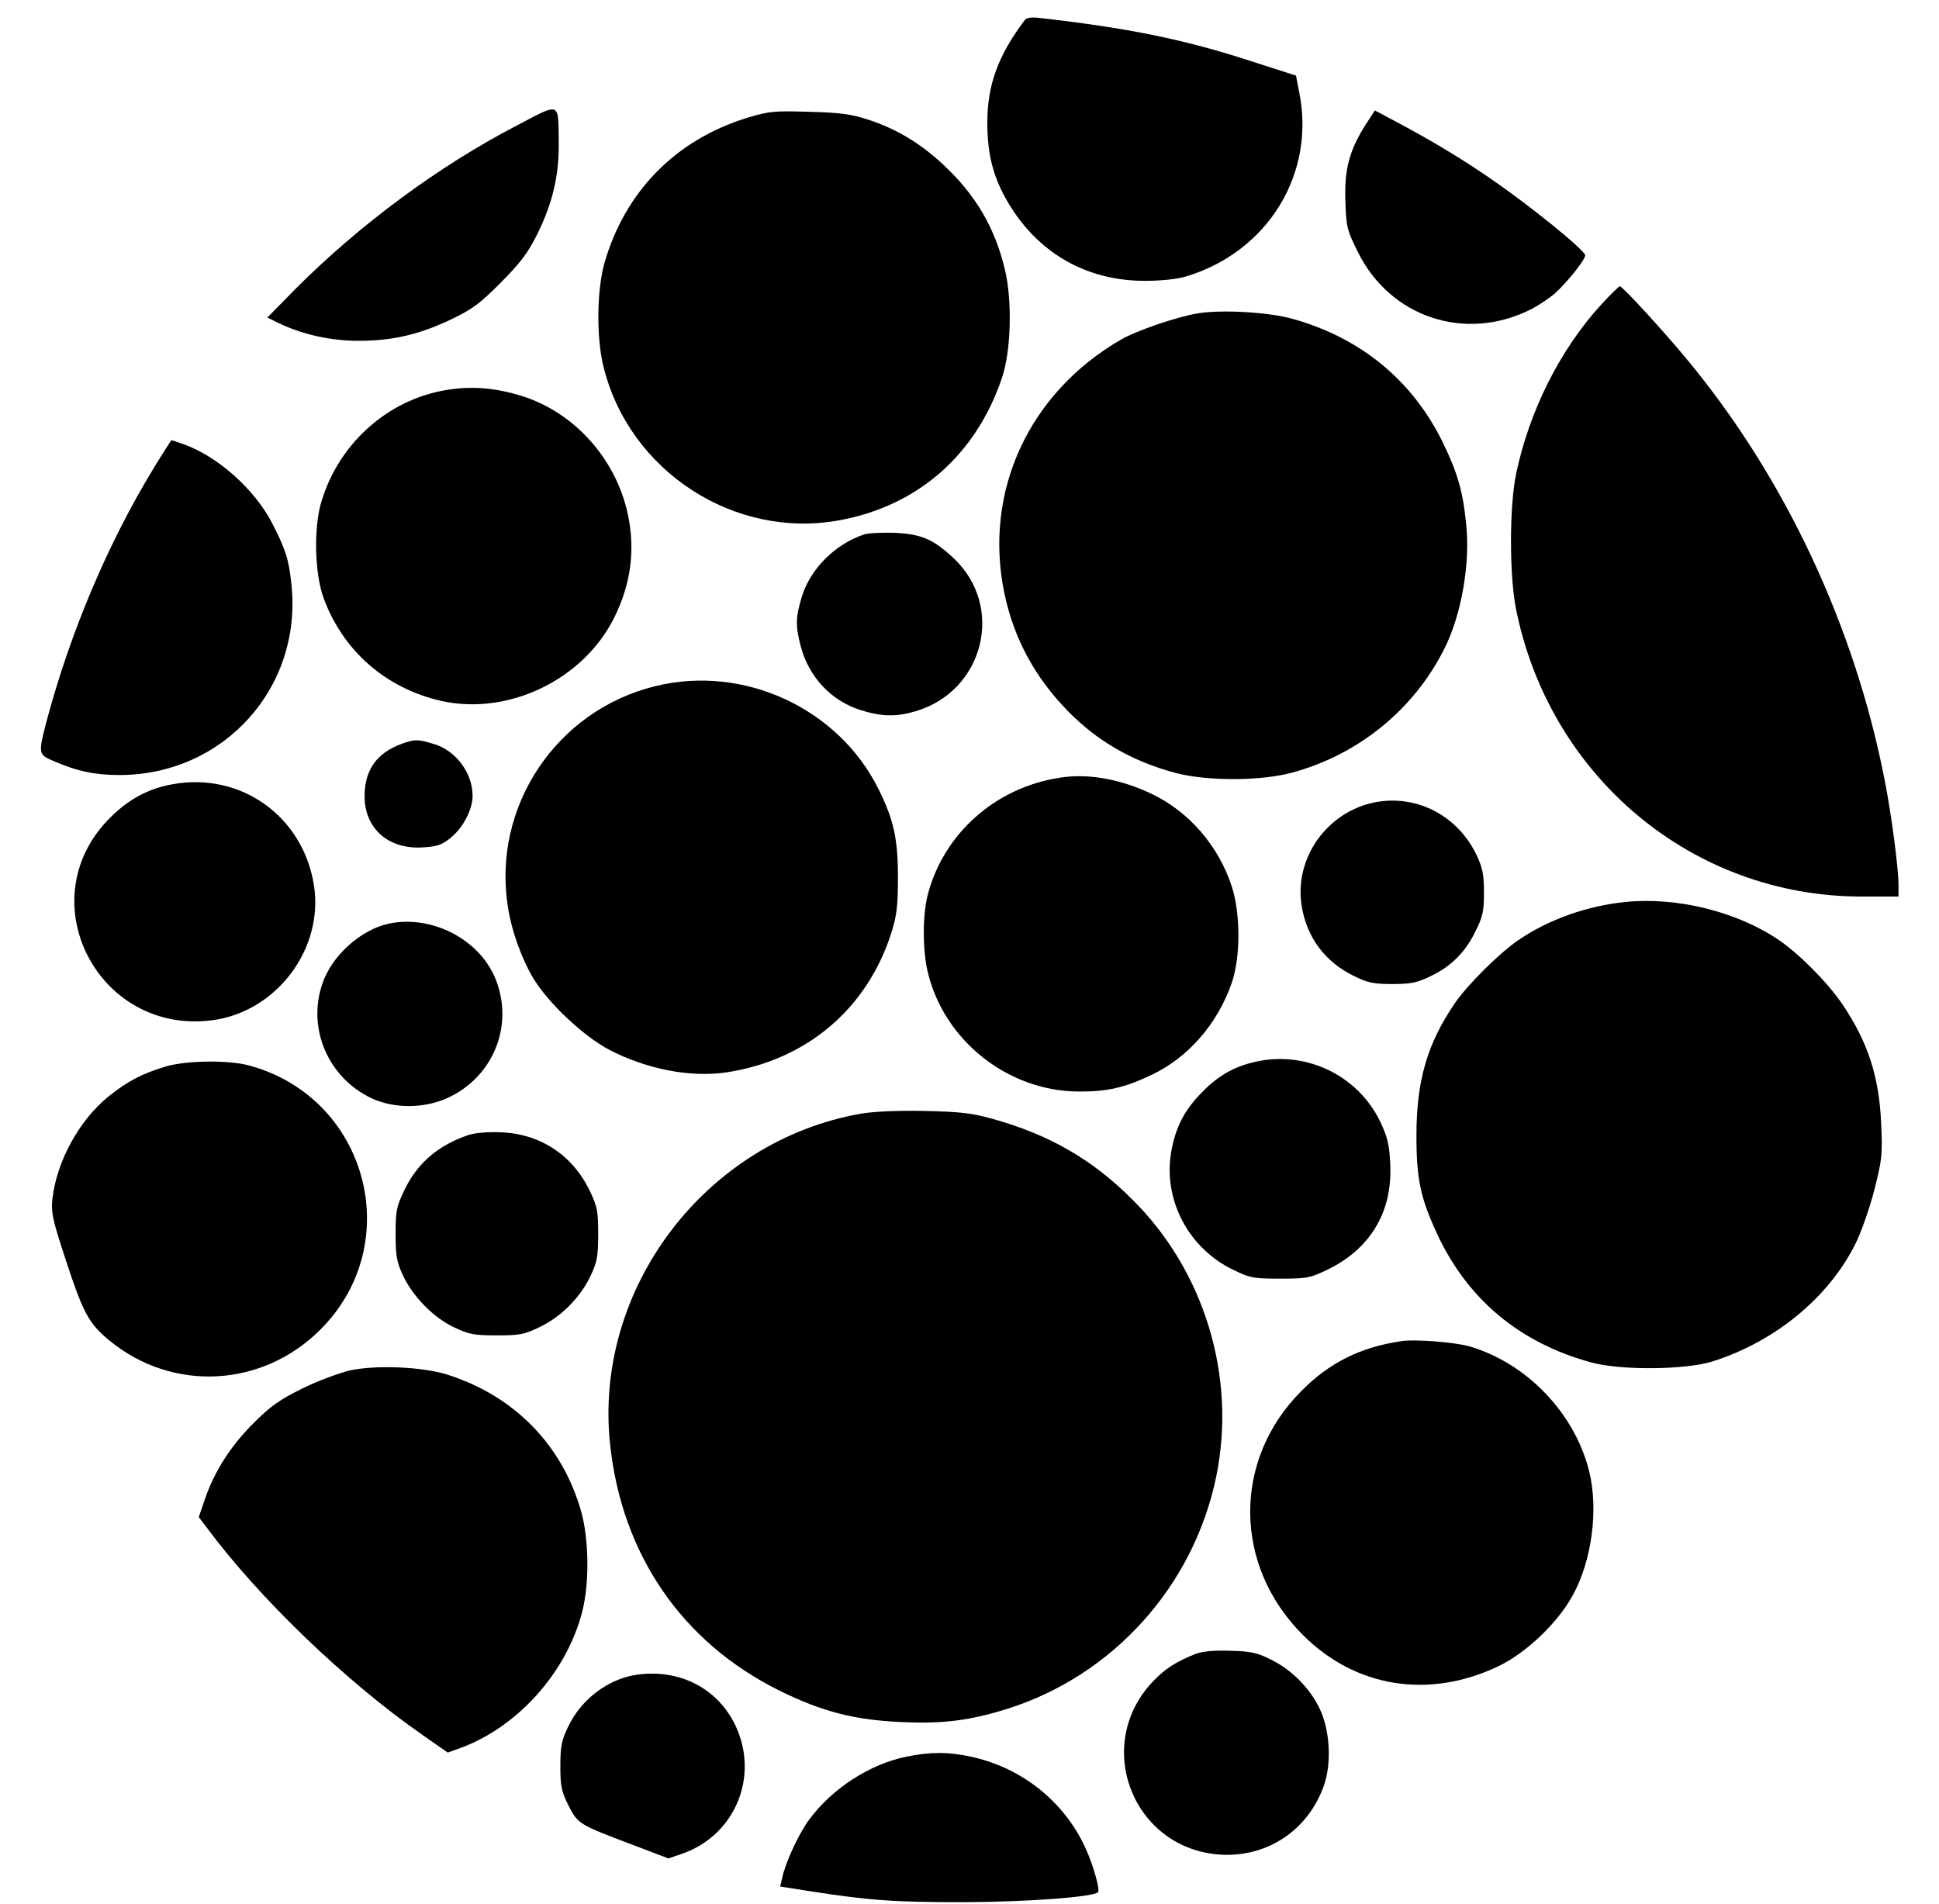 <?xml version="1.0" encoding="UTF-8" standalone="no"?>
<!DOCTYPE svg PUBLIC "-//W3C//DTD SVG 20010904//EN" "http://www.w3.org/TR/2001/REC-SVG-20010904/DTD/svg10.dtd">
<svg version="1.0" xmlns="http://www.w3.org/2000/svg" width="718pt" height="705pt" viewBox="0 0 718 705" preserveAspectRatio="xMidYMid meet">

<g transform="translate(0,705) scale(0.1,-0.1)" fill="#000000" stroke="none">
<path d="M3795 6976 c-99 -131 -139 -240 -139 -381 0 -119 23 -207 81 -302 111 -183 289 -283 502 -283 60 0 118 6 152 16 304 91 483 382 419 687 l-11 57 -168 54 c-245 80 -456 123 -786 160 -26 3 -44 0 -50 -8z"/>
<path d="M1915 6586 c-291 -151 -586 -370 -823 -608 l-102 -104 43 -21 c87 -42 196 -66 297 -65 125 0 224 24 340 79 81 39 107 59 185 137 72 73 99 108 133 176 58 116 82 219 81 339 -2 157 9 152 -154 67z"/>
<path d="M2771 6615 c-268 -81 -457 -274 -533 -540 -28 -101 -30 -273 -4 -380 94 -390 487 -645 878 -571 288 54 502 242 598 526 34 99 39 287 11 402 -37 156 -110 279 -230 390 -85 79 -173 131 -276 165 -67 21 -103 26 -220 29 -128 4 -147 2 -224 -21z"/>
<path d="M5056 6587 c-59 -93 -79 -166 -74 -283 3 -95 6 -106 46 -187 120 -243 399 -335 642 -212 27 14 66 40 86 57 47 42 114 126 114 143 0 8 -55 58 -122 112 -195 157 -356 263 -563 374 l-94 50 -35 -54z"/>
<path d="M5930 5923 c-153 -167 -267 -394 -316 -628 -25 -120 -25 -372 -1 -497 124 -625 655 -1068 1280 -1068 l137 0 0 44 c0 61 -26 259 -51 386 -111 571 -370 1123 -733 1560 -85 103 -238 270 -248 270 -3 0 -34 -30 -68 -67z"/>
<path d="M4438 5890 c-77 -12 -229 -64 -286 -97 -342 -197 -511 -563 -433 -939 35 -168 112 -311 236 -438 109 -111 237 -185 397 -228 116 -31 317 -31 433 1 244 66 449 232 562 456 64 125 98 317 82 465 -12 123 -33 192 -88 305 -113 228 -303 384 -554 454 -86 25 -262 35 -349 21z"/>
<path d="M1675 5609 c-226 -28 -418 -193 -485 -417 -29 -96 -25 -265 8 -356 72 -197 232 -336 438 -382 246 -54 522 78 637 306 63 126 80 251 52 385 -44 206 -198 378 -394 439 -90 28 -173 36 -256 25z"/>
<path d="M567 5313 c-167 -275 -305 -600 -393 -928 -33 -126 -33 -129 24 -153 90 -39 154 -52 246 -52 386 1 677 325 635 708 -10 92 -21 127 -72 226 -65 125 -201 246 -327 291 -23 8 -44 15 -45 15 -1 0 -32 -48 -68 -107z"/>
<path d="M3200 5071 c-106 -35 -198 -126 -230 -228 -24 -78 -25 -110 -5 -186 30 -114 113 -203 223 -237 77 -24 131 -25 202 -4 254 75 332 388 141 567 -75 71 -122 90 -221 94 -47 1 -96 -1 -110 -6z"/>
<path d="M2426 4509 c-367 -90 -605 -448 -545 -819 13 -86 50 -188 91 -258 54 -93 189 -220 285 -270 139 -72 301 -103 434 -83 298 46 522 237 611 521 19 62 23 97 23 200 0 143 -15 213 -71 326 -148 301 -500 464 -828 383z"/>
<path d="M1489 4296 c-93 -33 -139 -97 -139 -194 0 -120 88 -198 215 -190 53 3 71 9 102 34 47 37 83 106 83 156 0 86 -62 169 -144 193 -59 18 -70 18 -117 1z"/>
<path d="M3924 4170 c-238 -36 -431 -208 -489 -435 -19 -75 -19 -201 0 -283 60 -255 297 -443 559 -444 104 -1 171 14 271 62 135 64 243 188 296 340 33 95 33 257 0 358 -49 150 -158 276 -296 342 -116 55 -236 77 -341 60z"/>
<path d="M640 4146 c-93 -16 -170 -59 -240 -132 -292 -304 -34 -798 387 -742 239 32 414 267 375 503 -42 254 -271 416 -522 371z"/>
<path d="M5097 4080 c-180 -32 -306 -206 -277 -385 19 -117 87 -208 195 -260 49 -24 71 -29 139 -29 67 0 91 4 137 26 79 36 133 89 171 166 29 58 33 76 33 147 0 66 -5 90 -26 136 -69 146 -218 226 -372 199z"/>
<path d="M6020 3710 c-142 -14 -286 -65 -397 -141 -71 -48 -189 -166 -235 -233 -103 -150 -143 -288 -143 -491 0 -162 15 -231 76 -363 113 -244 307 -406 574 -478 109 -29 344 -27 445 4 232 73 432 237 531 437 22 44 53 134 70 200 28 111 30 129 25 240 -7 178 -49 306 -145 448 -53 78 -158 184 -234 236 -155 105 -376 160 -567 141z"/>
<path d="M1441 3630 c-104 -22 -212 -118 -247 -222 -58 -167 22 -351 184 -426 84 -38 193 -37 279 2 167 76 245 263 181 433 -56 151 -235 246 -397 213z"/>
<path d="M4632 3114 c-73 -19 -131 -55 -189 -117 -60 -63 -91 -126 -106 -212 -31 -179 65 -359 231 -438 62 -30 75 -32 172 -32 97 0 110 2 171 31 162 77 246 215 237 393 -3 70 -10 99 -35 153 -85 181 -288 274 -481 222z"/>
<path d="M615 3101 c-87 -26 -142 -54 -214 -112 -108 -88 -191 -239 -207 -379 -5 -48 0 -73 41 -200 73 -224 91 -258 170 -324 233 -192 566 -175 781 40 321 320 174 862 -266 979 -76 20 -230 18 -305 -4z"/>
<path d="M3188 2926 c-575 -101 -990 -647 -929 -1223 43 -409 266 -734 626 -913 158 -78 277 -109 451 -117 155 -7 252 5 391 48 394 123 694 456 777 863 75 368 -44 761 -313 1026 -147 147 -306 238 -513 296 -79 22 -118 27 -253 30 -104 2 -187 -2 -237 -10z"/>
<path d="M1735 2847 c-113 -38 -191 -105 -239 -207 -28 -59 -31 -74 -31 -160 0 -82 4 -103 27 -153 38 -80 115 -158 191 -193 55 -26 73 -29 157 -29 87 0 101 3 161 32 80 39 150 111 187 191 23 49 27 70 27 152 0 86 -3 101 -31 160 -64 133 -183 211 -329 217 -48 2 -96 -2 -120 -10z"/>
<path d="M5185 2083 c-150 -23 -263 -80 -365 -183 -256 -255 -254 -647 5 -905 195 -195 467 -238 724 -115 102 49 218 159 274 261 72 129 97 321 61 463 -54 214 -231 398 -442 460 -56 16 -206 28 -257 19z"/>
<path d="M1295 1975 c-38 -9 -117 -38 -174 -66 -85 -42 -118 -65 -181 -128 -84 -83 -146 -179 -181 -282 l-23 -67 29 -38 c194 -262 517 -572 797 -767 l96 -67 39 14 c216 76 401 281 459 508 27 105 25 268 -4 371 -70 247 -249 429 -497 507 -93 29 -263 36 -360 15z"/>
<path d="M4429 926 c-74 -29 -116 -56 -162 -105 -222 -237 -70 -620 254 -639 172 -10 323 91 381 255 30 85 23 208 -17 289 -37 75 -104 142 -180 179 -50 25 -73 30 -149 32 -59 2 -103 -2 -127 -11z"/>
<path d="M2363 849 c-109 -14 -212 -91 -261 -197 -23 -48 -27 -71 -27 -143 0 -75 4 -92 30 -145 35 -68 37 -70 236 -145 l134 -51 50 17 c199 69 289 290 196 480 -66 133 -203 204 -358 184z"/>
<path d="M3357 545 c-137 -28 -276 -118 -362 -235 -38 -52 -88 -160 -99 -216 l-7 -30 108 -17 c224 -35 312 -41 573 -41 238 1 478 19 496 37 8 8 -17 99 -46 162 -78 173 -237 300 -426 340 -83 18 -147 18 -237 0z"/>
</g>
</svg>